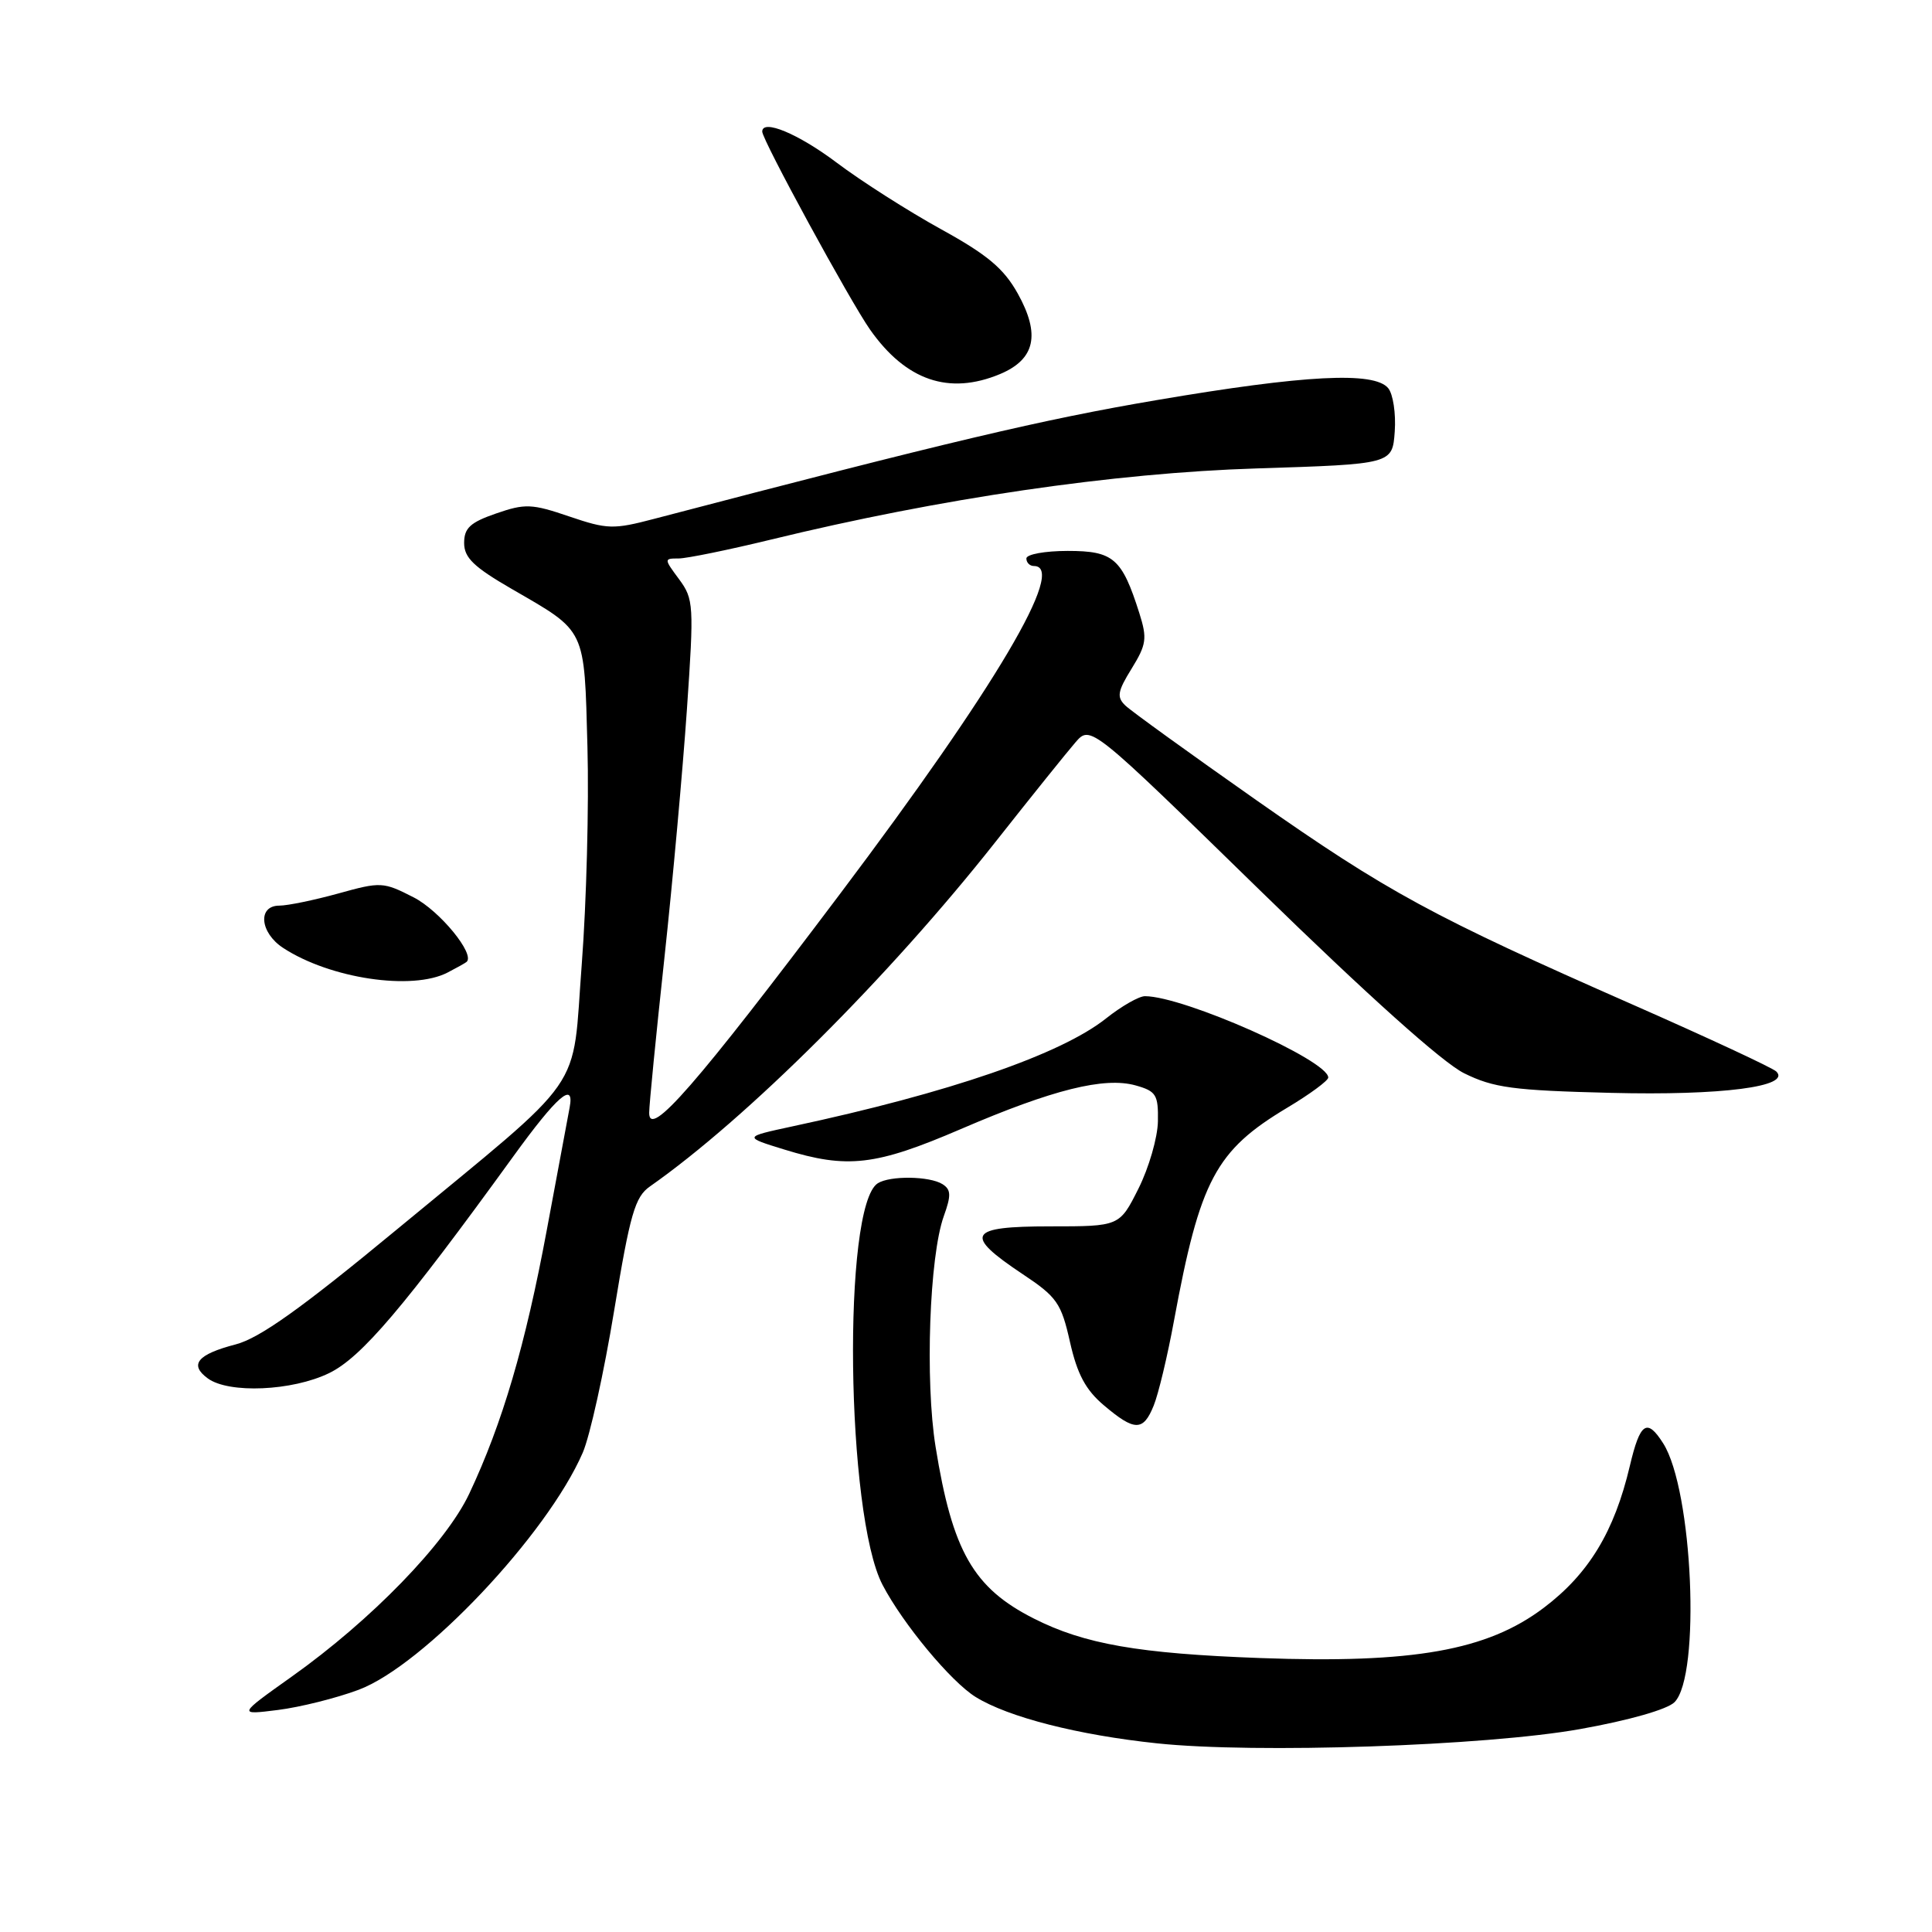 <?xml version="1.0" encoding="UTF-8" standalone="no"?>
<!DOCTYPE svg PUBLIC "-//W3C//DTD SVG 1.1//EN" "http://www.w3.org/Graphics/SVG/1.1/DTD/svg11.dtd" >
<svg xmlns="http://www.w3.org/2000/svg" xmlns:xlink="http://www.w3.org/1999/xlink" version="1.1" viewBox="0 0 256 256">
 <g >
 <path fill="currentColor"
d=" M 209.38 229.11 C 215.83 227.96 220.92 226.51 221.88 225.55 C 225.38 222.05 224.31 197.43 220.38 191.25 C 218.23 187.86 217.32 188.48 215.96 194.25 C 213.91 202.95 210.52 208.54 204.56 213.04 C 197.06 218.71 187.25 220.44 167.00 219.70 C 150.87 219.11 143.68 217.85 137.00 214.47 C 128.98 210.42 126.20 205.56 123.97 191.71 C 122.56 182.97 123.15 166.45 125.06 161.14 C 126.05 158.39 126.02 157.63 124.89 156.91 C 123.18 155.83 117.93 155.76 116.31 156.79 C 111.60 159.78 112.09 200.71 116.94 210.00 C 119.64 215.17 126.01 222.84 129.28 224.86 C 133.61 227.54 142.86 229.90 153.30 231.00 C 166.33 232.38 196.87 231.35 209.38 229.11 Z  M 47.51 223.91 C 56.12 220.69 72.52 203.33 77.22 192.48 C 78.17 190.29 80.04 181.82 81.38 173.65 C 83.49 160.83 84.14 158.59 86.12 157.21 C 98.96 148.21 117.77 129.46 131.88 111.59 C 136.62 105.58 141.40 99.64 142.50 98.37 C 144.50 96.06 144.50 96.06 167.00 118.02 C 181.23 131.90 191.15 140.80 194.00 142.21 C 197.91 144.14 200.47 144.49 213.46 144.81 C 228.11 145.18 237.39 143.98 235.37 141.98 C 234.89 141.50 226.38 137.54 216.46 133.17 C 189.72 121.40 183.90 118.24 166.42 105.99 C 157.66 99.84 149.88 94.22 149.12 93.49 C 147.95 92.37 148.07 91.62 149.95 88.59 C 151.91 85.40 152.03 84.60 150.97 81.25 C 148.66 73.97 147.54 73.00 141.48 73.00 C 138.46 73.00 136.00 73.45 136.00 74.00 C 136.00 74.55 136.45 75.00 137.00 75.00 C 141.42 75.00 131.95 91.03 111.35 118.39 C 92.25 143.76 85.99 150.94 86.02 147.45 C 86.02 146.38 86.93 137.18 88.03 127.00 C 89.13 116.83 90.47 101.98 91.02 94.00 C 91.97 80.16 91.92 79.38 89.98 76.75 C 87.97 74.04 87.97 74.00 89.91 74.00 C 90.99 74.00 96.51 72.87 102.19 71.49 C 124.59 66.03 147.61 62.66 166.50 62.07 C 184.50 61.50 184.50 61.50 184.81 57.18 C 184.98 54.80 184.59 52.21 183.94 51.43 C 182.09 49.20 172.91 49.67 153.24 53.02 C 138.10 55.59 125.78 58.51 86.68 68.75 C 81.28 70.17 80.48 70.15 75.42 68.43 C 70.46 66.74 69.58 66.71 65.73 68.04 C 62.31 69.22 61.50 69.97 61.50 71.95 C 61.50 73.90 62.78 75.13 67.81 78.04 C 77.75 83.79 77.41 83.07 77.84 98.97 C 78.05 106.64 77.71 119.57 77.09 127.71 C 75.74 145.22 78.13 141.80 52.50 162.98 C 39.88 173.41 34.40 177.31 31.23 178.14 C 26.15 179.46 25.03 180.82 27.54 182.65 C 30.32 184.68 38.72 184.32 43.60 181.95 C 47.87 179.89 53.54 173.21 68.00 153.25 C 73.82 145.21 76.15 143.19 75.48 146.75 C 75.30 147.71 73.94 155.03 72.45 163.00 C 69.62 178.24 66.56 188.63 62.18 197.92 C 59.09 204.48 49.20 214.67 38.67 222.15 C 31.50 227.25 31.50 227.25 36.83 226.58 C 39.77 226.21 44.57 225.01 47.51 223.91 Z  M 152.87 186.25 C 153.49 184.74 154.70 179.68 155.56 175.00 C 159.01 156.33 161.07 152.46 170.58 146.77 C 173.56 144.99 176.00 143.19 176.00 142.78 C 176.00 140.50 156.85 132.00 151.71 132.00 C 150.92 132.00 148.61 133.32 146.58 134.93 C 140.58 139.71 125.80 144.80 105.00 149.25 C 98.50 150.65 98.50 150.65 103.93 152.32 C 112.29 154.90 116.01 154.47 127.31 149.61 C 139.50 144.36 146.36 142.66 150.50 143.83 C 153.20 144.59 153.49 145.07 153.43 148.59 C 153.39 150.74 152.23 154.75 150.85 157.50 C 148.34 162.50 148.34 162.50 139.14 162.50 C 128.25 162.50 127.63 163.58 135.51 168.83 C 140.05 171.85 140.62 172.66 141.78 177.83 C 142.74 182.09 143.86 184.18 146.28 186.22 C 150.35 189.67 151.49 189.67 152.87 186.25 Z  M 59.32 128.86 C 60.52 128.24 61.65 127.61 61.82 127.46 C 63.01 126.46 58.25 120.66 54.80 118.90 C 50.78 116.84 50.44 116.83 44.83 118.39 C 41.64 119.27 38.12 120.00 37.02 120.00 C 34.11 120.00 34.43 123.58 37.51 125.60 C 43.72 129.67 54.63 131.30 59.32 128.86 Z  M 132.50 49.57 C 137.17 47.61 137.89 44.33 134.85 38.88 C 133.00 35.57 130.83 33.75 124.67 30.36 C 120.36 27.98 114.12 24.01 110.82 21.52 C 105.75 17.71 101.00 15.74 101.00 17.44 C 101.00 18.55 112.65 39.93 115.29 43.68 C 120.05 50.44 125.75 52.38 132.50 49.57 Z "/>
</g>
</svg>